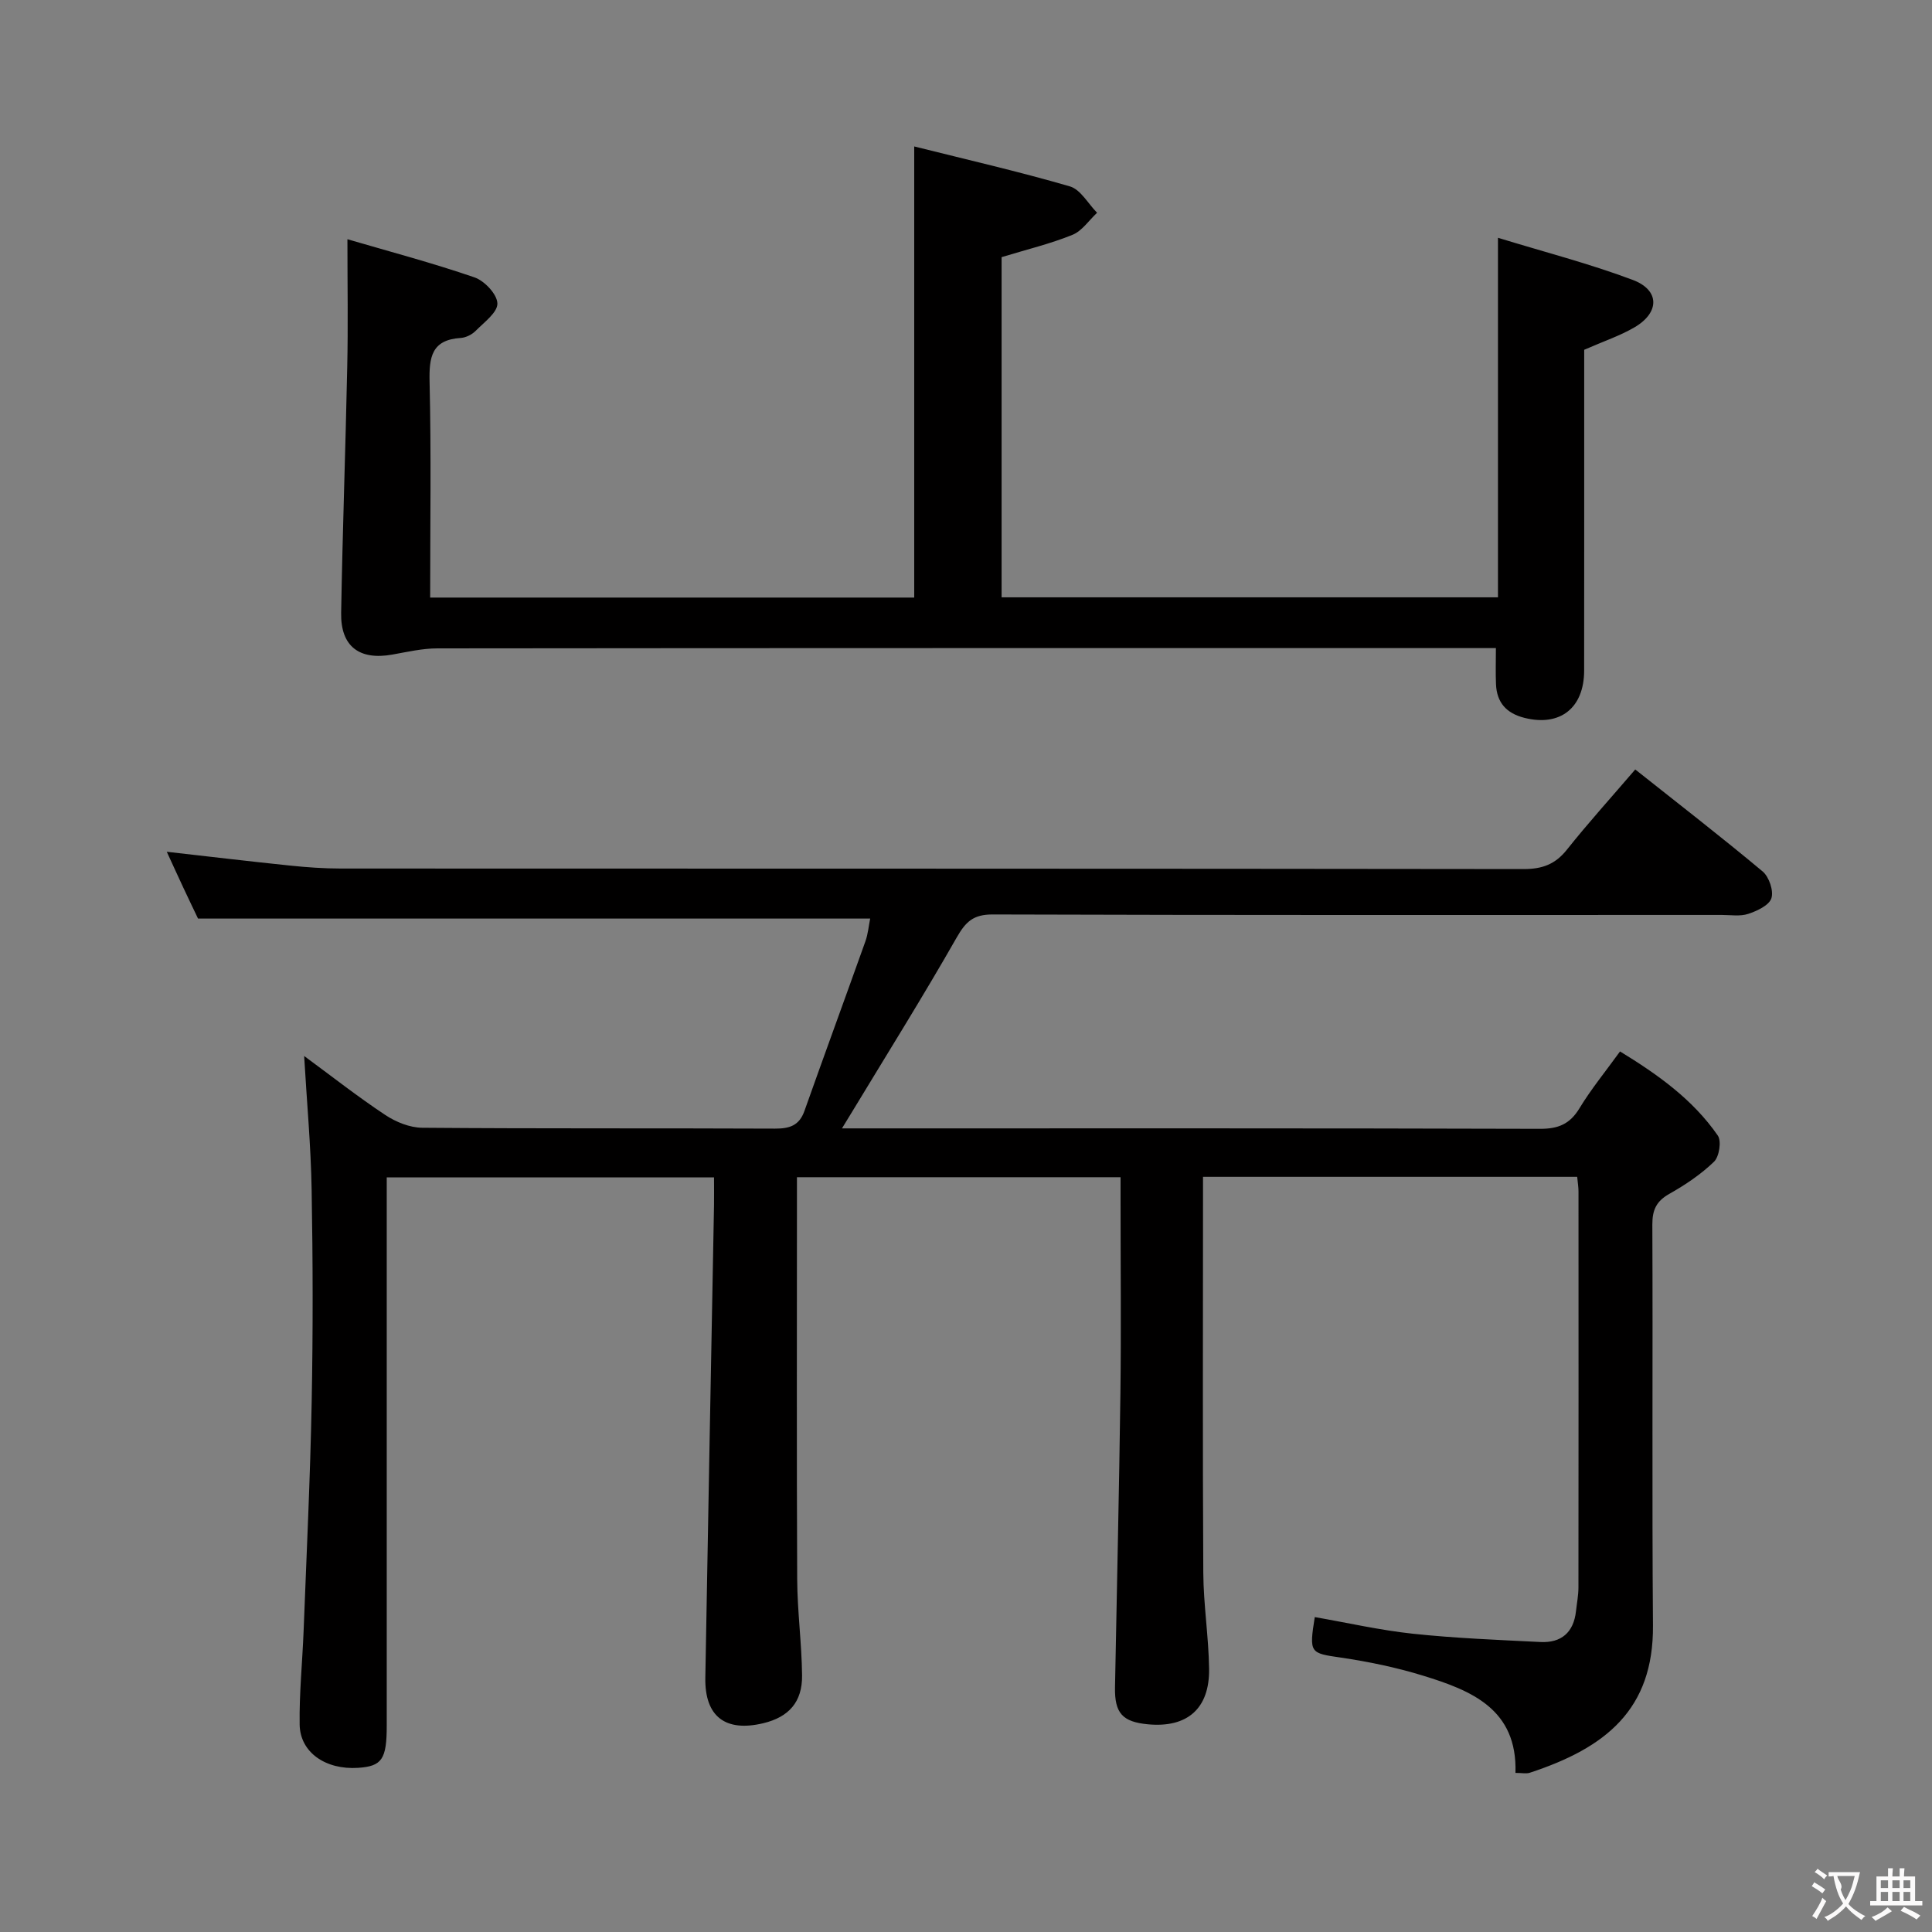 <svg enable-background="new 0 0 400 400" viewBox="0 0 400 400" xmlns="http://www.w3.org/2000/svg"><rect x="0" y="0" width="400" height="400" fill="#808080" stroke="none"/><path d="m326.54 243.65c-25.91 0-51.35 0-77.47 0v5.5c0 25.49-.09 50.99.06 76.48.04 6.63 1.11 13.26 1.2 19.89.11 8.25-4.54 12.24-12.65 11.48-5.28-.5-6.93-2.3-6.83-7.67.37-20.31.86-40.61 1.12-60.92.17-13.16.03-26.33.03-39.49 0-1.63 0-3.27 0-5.19-22.49 0-44.56 0-67 0v5.25c0 25.99-.07 51.99.05 77.98.03 6.64.94 13.27 1.01 19.91.06 5.53-2.76 8.63-8.01 9.9-7.87 1.89-12.16-1.38-12.02-9.41.56-32.62 1.2-65.24 1.8-97.85.03-1.8 0-3.59 0-5.74-22.7 0-44.93 0-67.76 0v6.02 107.48c0 6.96-.99 8.41-5.91 8.74-6.73.45-12.03-3.18-12.12-8.95-.1-6.47.57-12.95.82-19.43.6-15.79 1.37-31.57 1.67-47.36.28-14.66.25-29.33-.01-43.99-.16-9.1-1-18.18-1.55-27.65 5.58 4.1 11.03 8.39 16.79 12.21 2.2 1.46 5.08 2.63 7.66 2.65 24.33.2 48.66.07 72.98.18 3.02.01 5.06-.59 6.15-3.66 4.16-11.73 8.45-23.42 12.63-35.14.53-1.5.67-3.15.98-4.69-46.32 0-92.2 0-139.16 0-.68-1.42-1.87-3.89-3.03-6.37-1.12-2.38-2.2-4.78-3.44-7.46 8.86 1 17.19 2 25.54 2.86 3.47.36 6.97.61 10.45.61 81.65.03 163.3 0 244.95.11 3.82 0 6.51-.97 8.92-3.99 4.44-5.58 9.24-10.88 14.17-16.63 9.02 7.16 17.83 13.97 26.37 21.11 1.33 1.11 2.32 4.01 1.82 5.55-.48 1.48-2.97 2.63-4.8 3.24-1.66.55-3.63.22-5.46.22-50.32.01-100.65.06-150.97-.1-4-.01-5.57 1.49-7.44 4.76-6.99 12.26-14.48 24.23-21.79 36.31-.48.8-.97 1.59-1.97 3.22h6.06c46.16 0 92.31-.05 138.47.09 3.77.01 6.18-.98 8.16-4.25 2.4-3.96 5.37-7.58 8.4-11.77 7.82 4.78 15.07 9.94 20.24 17.41.8 1.15.3 4.38-.78 5.42-2.71 2.62-5.96 4.8-9.26 6.66-2.69 1.52-3.52 3.33-3.51 6.36.12 27.66-.09 55.32.13 82.98.14 17.46-9.83 25.37-25.51 30.51-.72.24-1.59.03-2.96.03.42-13.24-9.16-17.07-19.15-20.14-5.53-1.7-11.26-2.89-16.98-3.73-6.4-.93-6.62-.89-5.42-8.39 6.77 1.18 13.52 2.72 20.35 3.45 8.75.93 17.56 1.27 26.35 1.71 4.33.22 6.89-1.97 7.38-6.37.18-1.65.51-3.3.51-4.96.03-27.33.02-54.66.01-81.98 0-.84-.14-1.66-.27-3z" fill="#010000"/><path d="m71.93 49.53c8.6 2.52 17.57 4.89 26.31 7.9 2.07.71 4.69 3.49 4.74 5.39.05 1.86-2.74 3.9-4.48 5.66-.77.78-2.03 1.42-3.11 1.49-6.04.38-6.57 3.97-6.45 9.1.35 14.78.12 29.57.12 44.65h100.22c0-30.84 0-61.54 0-93.4 10.86 2.72 21.64 5.19 32.23 8.27 2.22.65 3.77 3.58 5.63 5.46-1.69 1.57-3.12 3.78-5.12 4.58-4.56 1.85-9.4 3.01-14.65 4.61v70.43h102.77c0-24.27 0-48.61 0-74.44 9.55 2.93 18.91 5.34 27.9 8.72 5.64 2.12 5.6 6.78.33 9.84-2.97 1.73-6.29 2.84-10.38 4.63v4.44c0 20.66.01 41.32-.01 61.98-.01 7.77-5 11.63-12.34 9.79-3.75-.94-5.75-3.16-5.91-6.98-.1-2.28-.02-4.57-.02-7.47-2.17 0-3.95 0-5.73 0-71.14 0-142.28-.02-213.42.06-3.1 0-6.23.73-9.31 1.28-6.84 1.23-10.74-1.67-10.62-8.61.29-16.97.91-33.93 1.26-50.9.19-8.45.04-16.9.04-26.48z" fill="#010000"/><g fill="#fbfafa"><path d="m377.9 391.2c-.2.3-.4.5-.6.8-.7-.6-1.4-1-2.2-1.5.2-.3.4-.5.5-.8.6.4 1.4.8 2.3 1.5zm-1.8 6.1c-.2-.2-.5-.4-.9-.6.4-.6.8-1.2 1.2-1.9s.7-1.3.9-1.9c.3.3.5.5.8.7-.7 1.3-1.4 2.6-2 3.7zm2.2-9c-.3.3-.5.5-.6.8-.6-.6-1.3-1.1-2-1.5.3-.3.5-.5.6-.7.6.5 1.3.9 2 1.4zm.3.2v-.9h2 4.5c-.3 1.3-.6 2.5-1 3.6s-.9 2.1-1.4 3c.4.5 1 1 1.6 1.4s1.2.8 1.9 1.1c-.3.2-.5.4-.8.8-.4-.3-1-.7-1.6-1.2s-1.2-1.1-1.6-1.6c-.5.6-1.1 1.1-1.7 1.6s-1.4.9-2.1 1.4c-.1-.3-.3-.5-.7-.8.6-.2 1.2-.5 1.9-1s1.4-1.1 2-1.8c-.5-.8-.9-1.6-1.2-2.5s-.6-2-.8-3.2c-.4.1-.7.1-1 .1zm2.5 2.7c.3 1 .7 1.7 1 2.2.3-.5.6-1.1 1-2s.6-1.9.9-3h-3.2-.4c.1.9 1.3 1.8.7 2.8z"/><path d="m396.5 388.5v1.5 3.6h1.5v.9c-.4 0-1 0-1.7 0h-7.9c-.5 0-.9 0-1.2 0v-.9h1.3v-3.5c0-.7 0-1.2 0-1.6h2.4c0-.8 0-1.4 0-1.7h1c0 .3-.1.8-.1 1.7h1.5c0-.8 0-1.4 0-1.7h1c0 .3-.1.9-.1 1.7zm-8.2 9.2c-.2-.3-.5-.5-.8-.8.8-.3 1.4-.6 1.9-.9s1-.7 1.4-1.1c.3.3.6.5.9.8-1.6 1-2.8 1.6-3.4 2zm2.6-6.8v-1.6h-1.5v1.6zm0 2.7v-1.9h-1.5v1.9zm2.4-2.7v-1.6h-1.5v1.6zm0 2.7v-1.9h-1.5v1.9zm.2 2 .7-.8c.4.2.9.5 1.6.8s1.3.7 1.8 1c-.3.3-.5.5-.8.8-.4-.3-1.5-1-3.3-1.8zm2-4.7v-1.6h-1.4v1.6zm0 2.7v-1.9h-1.4v1.9z"/></g></svg>